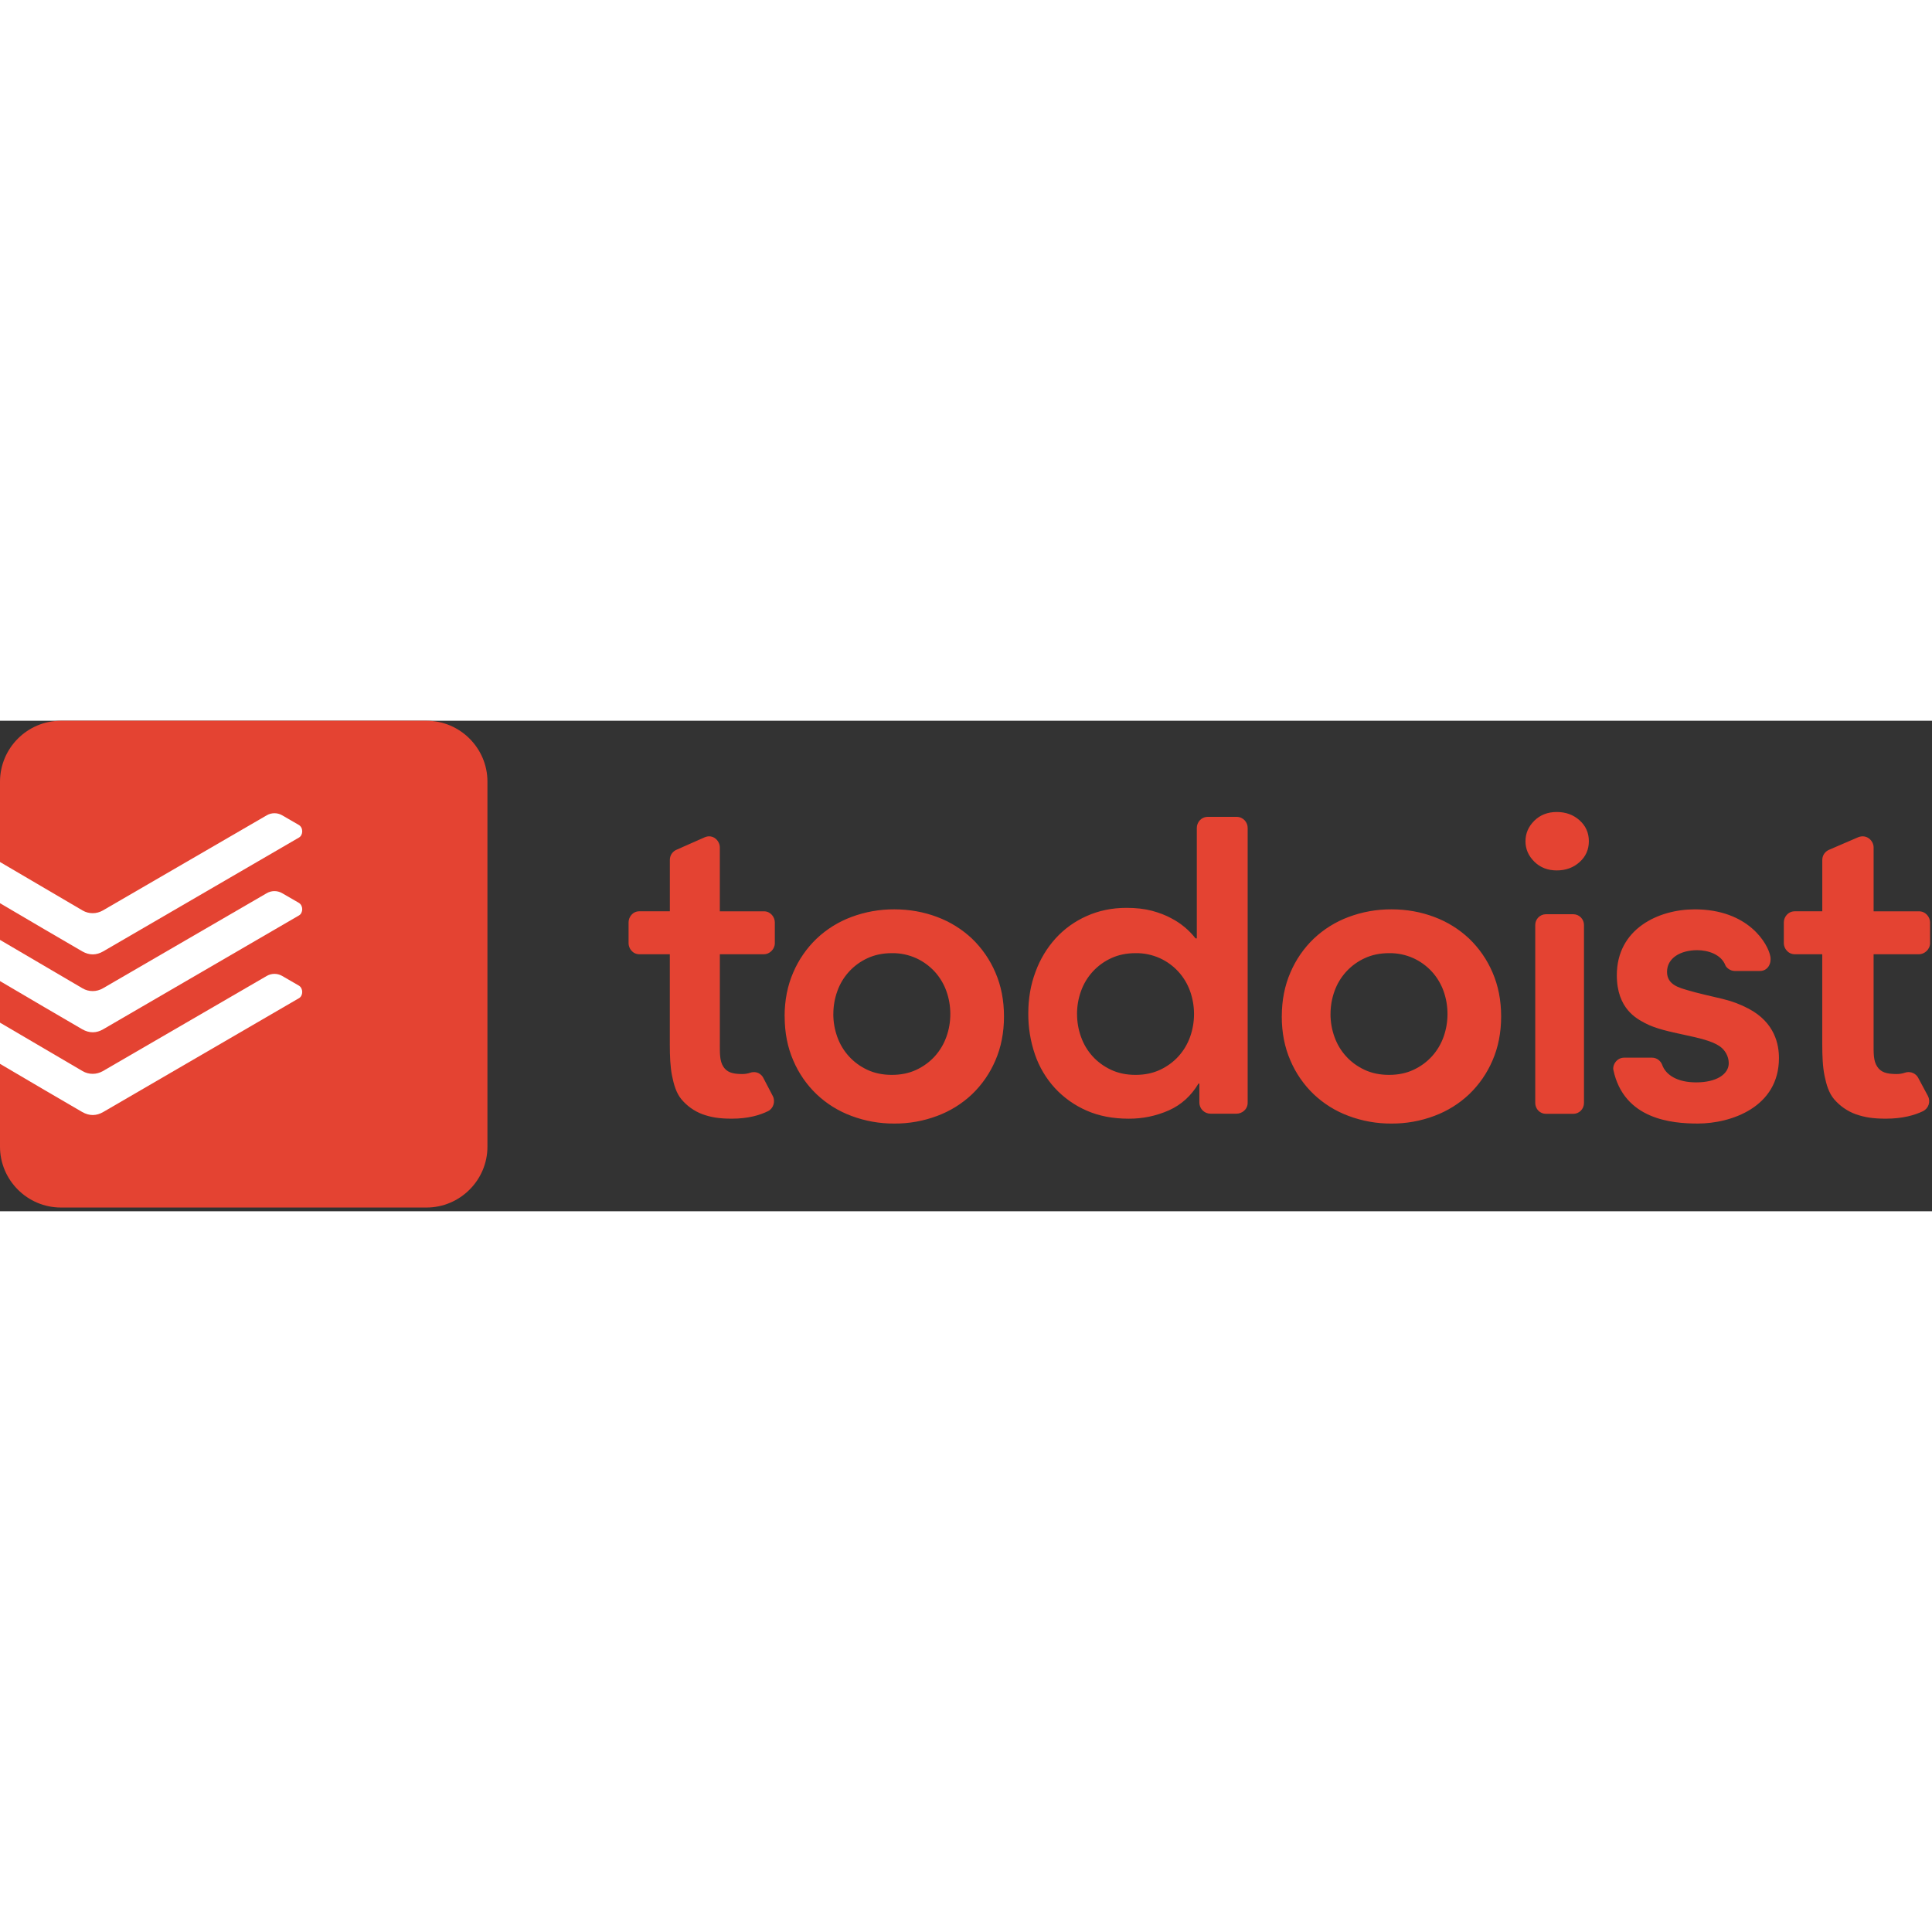 <?xml version="1.0" encoding="UTF-8"?>
<svg viewBox="0 0 512 130" version="1.1" xmlns="http://www.w3.org/2000/svg" xmlns:xlink="http://www.w3.org/1999/xlink" preserveAspectRatio="xMidYMid" height="1em" width="1em">
  <rect x="0" y="0" width="512" height="130" fill="#333333" stroke="none"/>
  <g>
    <path d="M220.837,77.727 C220.837,79.824 221.188,81.839 221.885,83.774 C223.253,87.644 226.128,90.795 229.856,92.511 C231.763,93.406 233.928,93.853 236.346,93.853 C238.765,93.853 240.926,93.41 242.837,92.511 C244.732,91.624 246.365,90.426 247.727,88.931 C249.078,87.431 250.106,85.718 250.803,83.77 C251.497,81.835 251.844,79.82 251.844,77.723 C251.844,75.643 251.497,73.619 250.807,71.676 C250.132,69.774 249.088,68.025 247.735,66.528 C246.357,65.022 244.694,63.805 242.841,62.948 C240.804,62.023 238.587,61.561 236.35,61.597 C233.94,61.597 231.771,62.053 229.86,62.948 C226.136,64.664 223.263,67.811 221.894,71.676 C221.196,73.619 220.845,75.643 220.845,77.723 M207.928,78.368 C207.928,74.095 208.694,70.204 210.214,66.717 C211.652,63.346 213.756,60.299 216.399,57.759 C219.058,55.241 222.198,53.286 225.631,52.01 C229.266,50.65 233.118,49.965 237,49.986 C241.003,49.986 244.792,50.664 248.356,52.01 C251.792,53.289 254.937,55.244 257.605,57.759 C260.243,60.299 262.345,63.342 263.785,66.709 C265.305,70.204 266.067,74.087 266.067,78.372 C266.067,82.658 265.301,86.544 263.785,90.035 C262.348,93.404 260.246,96.448 257.605,98.985 C254.941,101.502 251.797,103.456 248.36,104.73 C244.732,106.094 240.884,106.78 237.008,106.754 C233.126,106.78 229.273,106.094 225.639,104.73 C222.205,103.46 219.064,101.507 216.407,98.989 C213.763,96.454 211.661,93.409 210.226,90.039 C208.707,86.544 207.945,82.662 207.945,78.376 M285.43,77.727 C285.43,79.824 285.777,81.839 286.478,83.774 C287.172,85.722 288.191,87.435 289.55,88.935 C290.913,90.426 292.541,91.62 294.444,92.511 C296.351,93.406 298.516,93.853 300.935,93.853 C303.354,93.853 305.515,93.41 307.426,92.511 C309.321,91.624 310.957,90.426 312.312,88.931 C313.667,87.431 314.691,85.718 315.392,83.77 C316.077,81.835 316.428,79.82 316.428,77.723 C316.428,75.643 316.077,73.619 315.388,71.676 C314.71,69.774 313.663,68.024 312.308,66.528 C310.934,65.019 309.271,63.802 307.418,62.948 C305.381,62.023 303.164,61.561 300.927,61.597 C298.508,61.597 296.347,62.053 294.436,62.948 C290.712,64.663 287.839,67.811 286.47,71.676 C285.769,73.619 285.422,75.643 285.422,77.723 L285.43,77.727 Z M317.843,96.151 L317.617,96.151 C315.67,99.409 313.062,101.775 309.764,103.255 C306.408,104.739 302.774,105.492 299.105,105.465 C294.912,105.465 291.195,104.75 287.938,103.307 C284.771,101.926 281.924,99.906 279.576,97.373 C277.226,94.81 275.429,91.791 274.295,88.503 C273.081,84.976 272.477,81.268 272.509,77.538 C272.509,73.619 273.138,69.959 274.42,66.556 C275.605,63.284 277.412,60.272 279.741,57.687 C282.045,55.157 284.854,53.138 287.986,51.76 C291.211,50.309 294.727,49.591 298.532,49.591 C301.084,49.591 303.33,49.853 305.277,50.365 C307.224,50.89 308.938,51.547 310.437,52.369 C312.926,53.663 315.108,55.477 316.835,57.687 L317.17,57.687 L317.17,28.37 C317.17,27.039 318.234,25.475 320.105,25.475 L327.716,25.475 C329.474,25.475 330.643,26.934 330.643,28.37 L330.643,101.235 C330.643,103.089 329.055,104.138 327.716,104.138 L320.786,104.138 C319.179,104.131 317.872,102.842 317.843,101.235 L317.843,96.151 L317.843,96.151 Z M352.595,77.727 C352.595,79.824 352.949,81.839 353.643,83.774 C354.344,85.722 355.364,87.435 356.727,88.935 C358.086,90.426 359.71,91.62 361.621,92.511 C363.516,93.406 365.693,93.853 368.104,93.853 C370.523,93.853 372.684,93.41 374.595,92.511 C376.497,91.624 378.122,90.426 379.485,88.931 C380.839,87.431 381.863,85.718 382.565,83.77 C383.25,81.835 383.601,79.82 383.601,77.723 C383.601,75.643 383.258,73.619 382.569,71.676 C381.891,69.775 380.846,68.026 379.493,66.528 C378.118,65.02 376.455,63.803 374.603,62.948 C372.566,62.023 370.349,61.561 368.112,61.597 C365.701,61.597 363.532,62.053 361.629,62.948 C357.902,64.663 355.025,67.81 353.651,71.676 C352.956,73.616 352.601,75.662 352.603,77.723 M339.69,78.368 C339.69,74.095 340.456,70.204 341.976,66.717 C343.409,63.344 345.512,60.297 348.156,57.759 C350.815,55.241 353.955,53.286 357.388,52.01 C361.023,50.65 364.876,49.965 368.757,49.986 C372.76,49.986 376.55,50.664 380.11,52.01 C383.545,53.288 386.688,55.243 389.354,57.759 C391.994,60.298 394.096,63.341 395.534,66.709 C397.054,70.204 397.816,74.087 397.816,78.372 C397.816,82.658 397.05,86.544 395.53,90.035 C394.09,93.403 391.987,96.447 389.346,98.985 C386.683,101.503 383.538,103.457 380.102,104.73 C376.473,106.094 372.625,106.78 368.749,106.754 C364.867,106.78 361.014,106.094 357.38,104.73 C353.946,103.46 350.806,101.507 348.148,98.989 C345.505,96.454 343.402,93.409 341.968,90.039 C340.444,86.544 339.682,82.662 339.682,78.376 M404.27,31.929 C404.27,29.849 405.052,28.047 406.609,26.499 C408.181,24.959 410.156,24.189 412.555,24.189 C414.954,24.189 416.974,24.923 418.602,26.394 C420.239,27.862 421.062,29.708 421.062,31.929 C421.062,34.147 420.239,36.001 418.602,37.465 C416.974,38.936 414.954,39.67 412.555,39.67 C410.16,39.67 408.185,38.904 406.613,37.352 C405.048,35.812 404.266,34.006 404.266,31.929 M459.732,66.318 C458.401,66.318 457.434,65.302 457.26,64.859 C456.156,61.916 452.632,60.807 449.786,60.807 C445.299,60.807 441.779,62.92 441.779,66.552 C441.779,70.067 445.186,70.785 447.29,71.43 C449.596,72.144 454.011,73.123 456.442,73.704 C458.917,74.292 461.219,75.155 463.376,76.296 C470.431,80.021 471.439,85.883 471.439,89.415 C471.439,102.428 458.74,106.75 449.927,106.75 C443.13,106.75 430.362,105.702 427.56,92.539 C427.286,91.261 428.407,89.29 430.455,89.29 L437.792,89.29 C439.244,89.29 440.211,90.358 440.493,91.196 C441.445,93.845 444.444,95.841 449.5,95.841 C454.926,95.841 458.135,93.656 458.135,90.749 C458.135,88.87 457.087,87.193 455.716,86.254 C451.604,83.416 441.425,83.097 435.901,80.11 C433.785,78.969 428.475,76.353 428.475,67.443 C428.475,55.167 439.465,49.987 449.117,49.987 C463.356,49.987 468.581,59.126 469.169,62.512 C469.492,64.383 468.464,66.318 466.396,66.318 L459.724,66.318 L459.732,66.318 Z M472.733,58.961 L472.733,53.417 C472.733,52.087 473.794,50.503 475.676,50.503 L482.925,50.503 L482.925,36.888 C482.925,35.429 483.933,34.542 484.687,34.215 C485.13,34.022 489.194,32.28 492.427,30.881 C494.697,29.966 496.527,31.809 496.527,33.574 L496.527,50.507 L508.529,50.507 C510.383,50.507 511.484,52.095 511.484,53.417 L511.484,58.969 C511.484,60.581 510.025,61.892 508.529,61.892 L496.523,61.892 L496.523,85.355 C496.523,88.04 496.442,90.136 497.491,91.684 C498.438,93.107 499.837,93.631 502.639,93.631 C503.437,93.631 504.155,93.498 504.759,93.297 C506.533,92.692 507.864,93.72 508.319,94.587 C509.198,96.268 510.214,98.123 510.924,99.453 C511.289,100.153 511.36,100.969 511.121,101.722 C510.881,102.474 510.352,103.1 509.65,103.46 C507.352,104.565 504.159,105.46 499.785,105.46 C496.156,105.46 494.108,105.069 491.814,104.291 C489.558,103.474 487.556,102.078 486.009,100.243 C484.679,98.647 484.017,96.502 483.53,94.115 C483.034,91.737 482.917,88.846 482.917,85.714 L482.917,61.887 L475.684,61.887 C473.789,61.887 472.729,60.267 472.729,58.957 M166.581,58.961 L166.581,53.417 C166.581,52.087 167.613,50.503 169.444,50.503 L177.515,50.503 L177.515,36.888 C177.515,35.429 178.49,34.542 179.232,34.215 C179.668,34.022 183.619,32.28 186.771,30.881 C188.98,29.966 190.762,31.809 190.762,33.574 L190.762,50.507 L202.454,50.507 C204.26,50.507 205.336,52.095 205.336,53.417 L205.336,58.969 C205.336,60.581 203.913,61.892 202.458,61.892 L190.766,61.892 L190.766,85.355 C190.766,88.04 190.686,90.136 191.694,91.684 C192.621,93.107 193.992,93.631 196.717,93.631 C197.499,93.631 198.196,93.498 198.789,93.297 C200.523,92.692 201.813,93.72 202.256,94.587 C203.115,96.268 204.103,98.123 204.796,99.453 C205.554,100.904 204.941,102.779 203.546,103.46 C201.309,104.565 198.204,105.46 193.951,105.46 C190.416,105.46 188.416,105.069 186.183,104.291 C183.971,103.465 182.018,102.069 180.522,100.243 C179.224,98.647 178.587,96.502 178.103,94.115 C177.62,91.737 177.507,88.846 177.507,85.714 L177.507,61.887 L169.456,61.887 C167.601,61.887 166.573,60.267 166.573,58.957 M409.665,104.174 L416.962,104.174 C418.51,104.174 419.772,102.884 419.772,101.299 L419.772,54.155 C419.785,52.589 418.532,51.305 416.966,51.281 L409.669,51.281 C408.098,51.298 406.839,52.585 406.855,54.155 L406.855,101.299 C406.855,102.88 408.112,104.174 409.66,104.174" fill="#E44332"/>
    <g>
      <path d="M113.031,0 L16.146,0 C7.245,0.02 0.031,7.225 0,16.126 L0,112.882 C0,121.751 7.265,129.008 16.146,129.008 L113.031,129.008 C121.912,129.008 129.177,121.751 129.177,112.882 L129.177,16.126 C129.177,7.257 121.912,0 113.031,0" fill="#E44332"/>
      <path d="M27.382,61.105 C29.64,59.787 78.138,31.603 79.247,30.95 C80.356,30.305 80.416,28.321 79.166,27.604 C77.925,26.89 75.566,25.535 74.692,25.015 C73.442,24.328 71.924,24.347 70.692,25.064 C70.071,25.427 28.632,49.495 27.249,50.285 C25.584,51.236 23.54,51.252 21.887,50.285 L0,37.441 L0,48.358 C5.322,51.494 18.573,59.283 21.782,61.117 C23.697,62.206 25.531,62.182 27.386,61.105" fill="#FFFFFF"/>
      <path d="M27.382,81.747 C29.64,80.428 78.138,52.244 79.247,51.591 C80.356,50.946 80.416,48.963 79.166,48.245 C77.925,47.531 75.566,46.177 74.692,45.657 C73.442,44.969 71.924,44.988 70.692,45.705 C70.071,46.068 28.632,70.136 27.249,70.926 C25.584,71.878 23.54,71.894 21.887,70.926 L0,58.082 L0,68.999 C5.322,72.136 18.573,79.924 21.782,81.759 C23.697,82.847 25.531,82.823 27.386,81.747" fill="#FFFFFF"/>
      <path d="M27.382,103.678 C29.64,102.36 78.138,74.175 79.247,73.522 C80.356,72.877 80.416,70.894 79.166,70.176 C77.925,69.463 75.566,68.108 74.692,67.588 C73.442,66.901 71.924,66.919 70.692,67.636 C70.071,67.999 28.632,92.067 27.249,92.857 C25.584,93.809 23.54,93.825 21.887,92.857 L0,80.013 L0,90.93 C5.322,94.067 18.573,101.856 21.782,103.69 C23.697,104.779 25.531,104.754 27.386,103.678" fill="#FFFFFF"/>
    </g>
  </g>
</svg>
